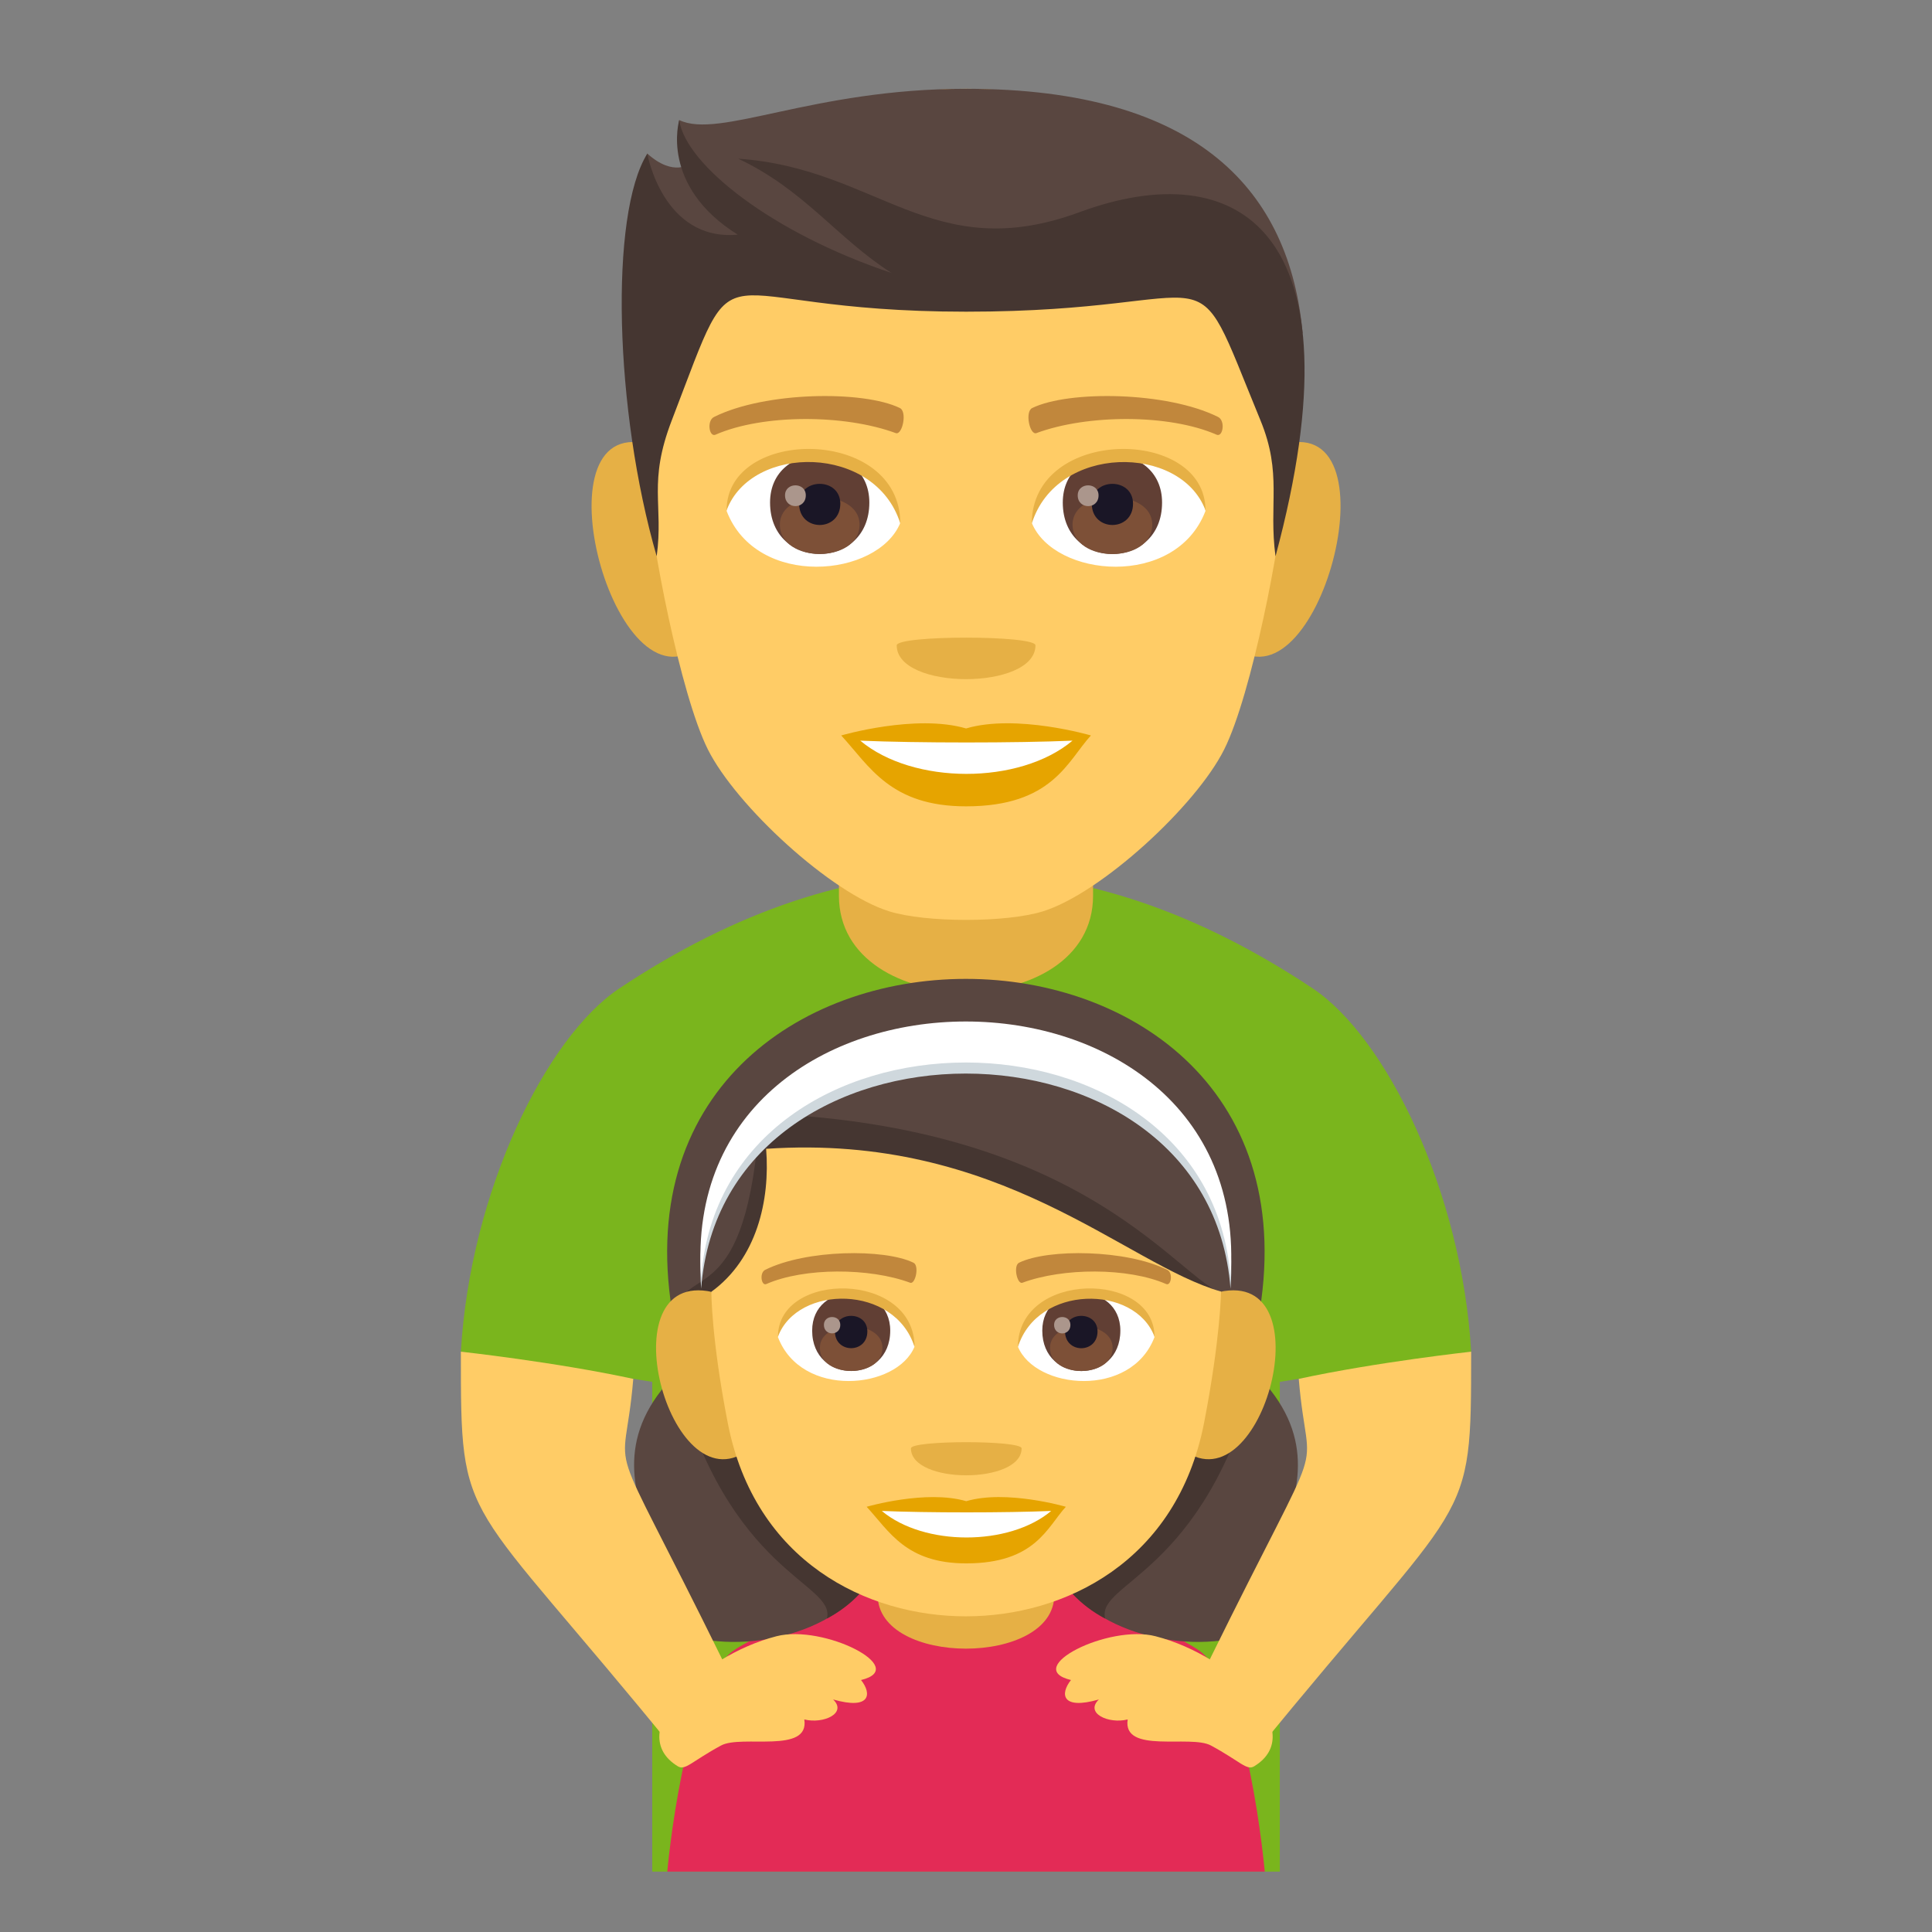 <?xml version="1.0" encoding="utf-8"?>
<!-- Generator: Adobe Illustrator 19.0.0, SVG Export Plug-In . SVG Version: 6.00 Build 0)  -->
<svg version="1.1" id="Layer_1" xmlns="http://www.w3.org/2000/svg" xmlns:xlink="http://www.w3.org/1999/xlink" x="0px" y="0px"
	 width="64px" height="64px" viewBox="0 0 64 64" enable-background="new 0 0 64 64" xml:space="preserve">
<rect x="0" y="0" width="64" height="64" fill="#808080" stroke="none"/>
<path fill="#7AB51D" d="M43.479,32.738c-7.696-5.117-15.261-5.117-22.957,0c-2.442,1.623-4.947,6.74-5.255,12.037l6.339,1V62h20.789
	V45.775l6.339-1C48.426,39.479,45.921,34.361,43.479,32.738z"/>
<path fill="#E6B045" d="M36.209,29.674c0-0.723,0-3.932,0-3.932h-8.418c0,0,0,3.16,0,3.932
	C27.791,33.904,36.209,33.904,36.209,29.674z"/>
<path fill="#E6B045" d="M21.29,14.672c-3.585-0.645-0.785,9.361,2.018,6.601C24.608,19.992,22.964,14.975,21.29,14.672z"/>
<path fill="#E6B045" d="M42.716,14.672c-1.676,0.303-3.32,5.32-2.019,6.601C43.502,24.033,46.296,14.027,42.716,14.672z"/>
<path fill="#FFCC66" d="M32.002,2.941c-7.408,0-10.977,5.598-10.53,13.381c0.09,1.566,1.061,6.674,1.978,8.506
	c0.94,1.873,4.08,4.764,6.005,5.361c1.215,0.379,3.877,0.379,5.094,0c1.923-0.598,5.066-3.488,6.003-5.361
	c0.92-1.832,1.89-6.939,1.979-8.506C42.979,8.539,39.409,2.941,32.002,2.941z"/>
<path fill="#E6A400" d="M32.002,24.131c-1.667-0.49-4.135,0.232-4.135,0.232c0.939,1.023,1.629,2.348,4.135,2.348
	c2.87,0,3.359-1.504,4.136-2.348C36.138,24.363,33.667,23.639,32.002,24.131z"/>
<path fill="#FFFFFF" d="M28.497,24.535c1.747,1.463,5.275,1.473,7.031,0C33.667,24.615,30.372,24.615,28.497,24.535z"/>
<path fill="#E6B045" d="M34.301,21.379c0,1.492-4.596,1.492-4.596,0C29.705,21.037,34.301,21.037,34.301,21.379z"/>
<path fill="#594640" d="M32.002,2.941c-5.096,0-8.176,1.68-9.504,1.035c0,0-0.144,0.867,0.376,1.434c0,0-0.548,0.475-1.435-0.326
	C20.595,7.822,23.102,9.41,32.002,9.41c8.901,0,6.773-2.166,11.151,1.637C42.725,6.359,39.742,2.941,32.002,2.941z"/>
<path fill="#453631" d="M35.771,7.025c-4.9,1.809-6.691-1.453-11.316-1.768c2.2,1.037,3.274,2.635,5.078,3.785
	C25.603,7.731,22.72,5.469,22.5,3.984c0,0-0.655,2.168,1.938,3.789c-2.479,0.228-2.996-2.682-2.996-2.682
	c-1.257,2.016-1.084,8.514,0.312,13.338c0.231-1.723-0.297-2.434,0.5-4.506c2.383-6.199,0.85-3.598,9.749-3.598
	c8.901,0,7.295-2.371,9.751,3.598c0.731,1.777,0.266,2.783,0.499,4.506C45.18,7.553,40.97,5.109,35.771,7.025z"/>
<path fill="#FFFFFF" d="M39.933,16.926c-0.99,2.588-5.018,2.207-5.754,0.394C34.738,14.412,39.389,14.164,39.933,16.926z"/>
<path fill="#FFFFFF" d="M24.07,16.926c0.99,2.588,5.017,2.207,5.754,0.394C29.266,14.41,24.614,14.162,24.07,16.926z"/>
<path fill="#C1873C" d="M40.344,13.809c-1.694-0.84-4.936-0.881-6.146-0.295c-0.258,0.113-0.087,0.908,0.132,0.834
	c1.684-0.625,4.398-0.639,5.974,0.053C40.515,14.488,40.601,13.926,40.344,13.809z"/>
<path fill="#C1873C" d="M23.66,13.809c1.692-0.84,4.935-0.881,6.144-0.295c0.26,0.113,0.088,0.908-0.129,0.834
	c-1.687-0.625-4.398-0.639-5.976,0.053C23.489,14.488,23.404,13.926,23.66,13.809z"/>
<path fill="#613F34" d="M35.206,16.648c0,2.272,3.289,2.272,3.289,0C38.495,14.541,35.206,14.541,35.206,16.648z"/>
<path fill="#7D5037" d="M35.53,17.375c0,1.305,2.64,1.305,2.64,0C38.17,16.166,35.53,16.166,35.53,17.375z"/>
<path fill="#1A1626" d="M36.167,16.685c0,0.941,1.366,0.941,1.366,0C37.533,15.809,36.167,15.809,36.167,16.685z"/>
<path fill="#AB968C" d="M35.701,16.41c0,0.475,0.69,0.475,0.69,0C36.391,15.967,35.701,15.967,35.701,16.41z"/>
<path fill="#613F34" d="M25.509,16.648c0,2.272,3.289,2.272,3.289,0C28.798,14.541,25.509,14.541,25.509,16.648z"/>
<path fill="#7D5037" d="M25.834,17.375c0,1.301,2.64,1.301,2.64,0C28.474,16.166,25.834,16.166,25.834,17.375z"/>
<path fill="#1A1626" d="M26.472,16.685c0,0.941,1.364,0.941,1.364,0C27.836,15.809,26.472,15.809,26.472,16.685z"/>
<path fill="#AB968C" d="M26.005,16.408c0,0.477,0.688,0.477,0.688,0C26.693,15.967,26.005,15.967,26.005,16.408z"/>
<path fill="#E6B045" d="M39.933,16.904c0-2.779-5.754-2.779-5.754,0.441C35,14.705,39.11,14.705,39.933,16.904z"/>
<path fill="#E6B045" d="M24.07,16.904c0-2.779,5.754-2.779,5.754,0.439C29.003,14.703,24.892,14.703,24.07,16.904z"/>
<path fill="#E32B56" d="M39.713,54.669c-0.982-0.688-5.299-2.493-5.299-2.493h-4.797c0,0-4.318,1.809-5.307,2.494
	C22.654,55.813,22.104,62,22.104,62h19.793C41.896,62,41.35,55.811,39.713,54.669z"/>
<path fill="#E6B045" d="M34.924,52.839c0-0.538,0-2.925,0-2.925h-5.85c0,0,0,2.35,0,2.925
	C29.074,55.205,34.924,55.205,34.924,52.839z"/>
<path fill="#594640" d="M24.494,43.937c-7.076,4.172-0.855,7.97-2.869,9.768C25.539,56.13,35.119,51.95,24.494,43.937z"/>
<path fill="#453631" d="M22.381,45.521c1.736,6.659,5.311,6.89,5.012,8.095C30.715,51.876,30.746,46.264,22.381,45.521z"/>
<path fill="#594640" d="M39.506,43.937c7.076,4.172,0.855,7.97,2.871,9.768C38.465,56.13,28.883,51.95,39.506,43.937z"/>
<path fill="#453631" d="M41.619,45.521c-1.734,6.659-5.311,6.89-5.01,8.095C33.287,51.876,33.254,46.264,41.619,45.521z"/>
<path fill="#594640" d="M22.322,43.769H41.67C44.486,28.646,19.506,28.646,22.322,43.769z"/>
<path fill="#453631" d="M22.297,43.582c0,0,11.016,4.105,18.652-0.651c-1.543,0.291-4.051-5.605-15.775-6.047
	C24.744,43.582,22.684,41.764,22.297,43.582z"/>
<path fill="#CFD8DD" d="M40.762,42.689c0.822-11.314-18.359-11.314-17.535,0C23.941,33.188,40.045,33.188,40.762,42.689z"/>
<path fill="#FFFFFF" d="M40.762,42.323c0.822-11.313-18.359-11.313-17.535,0C23.941,32.821,40.045,32.821,40.762,42.323z"/>
<path fill="#E6B045" d="M23.43,42.767c-3.336-0.506-1.162,7.364,1.451,5.193C26.094,46.953,24.994,43.005,23.43,42.767z"/>
<path fill="#E6B045" d="M40.559,42.767c-1.561,0.238-2.66,4.186-1.451,5.193C41.723,50.129,43.895,42.261,40.559,42.767z"/>
<path fill="#FFCC66" d="M40.449,42.785c-3.195-0.91-7.289-5.256-15.07-4.729c0.137,1.708-0.313,3.646-1.814,4.735
	c0,0-0.006,1.535,0.543,4.345c0.895,4.602,4.617,6.407,7.887,6.407c3.273,0,6.994-1.806,7.891-6.407
	C40.432,44.324,40.449,42.785,40.449,42.785z"/>
<path fill="#FFFFFF" d="M38.244,44.294c-0.777,2.036-3.943,1.738-4.525,0.313C34.16,42.318,37.817,42.123,38.244,44.294z"/>
<path fill="#613F34" d="M34.527,44.078c0,1.786,2.586,1.786,2.586,0C37.113,42.42,34.527,42.42,34.527,44.078z"/>
<path fill="#7D5037" d="M34.783,44.648c0,1.024,2.074,1.024,2.074,0C36.857,43.698,34.783,43.698,34.783,44.648z"/>
<path fill="#1A1626" d="M35.281,44.105c0,0.742,1.076,0.742,1.076,0C36.357,43.418,35.281,43.418,35.281,44.105z"/>
<path fill="#AB968C" d="M34.918,43.889c0,0.376,0.541,0.376,0.541,0C35.459,43.541,34.918,43.541,34.918,43.889z"/>
<path fill="#E6B045" d="M38.244,44.279c0-2.186-4.525-2.186-4.525,0.346C34.365,42.549,37.598,42.549,38.244,44.279z"/>
<path fill="#FFFFFF" d="M25.771,44.294c0.775,2.036,3.943,1.738,4.525,0.313C29.858,42.316,26.201,42.121,25.771,44.294z"/>
<path fill="#613F34" d="M26.904,44.078c0,1.784,2.586,1.784,2.586,0C29.49,42.42,26.904,42.42,26.904,44.078z"/>
<path fill="#7D5037" d="M27.16,44.648c0,1.022,2.072,1.022,2.072,0C29.233,43.698,27.16,43.698,27.16,44.648z"/>
<path fill="#1A1626" d="M27.658,44.105c0,0.74,1.074,0.74,1.074,0C28.733,43.418,27.658,43.418,27.658,44.105z"/>
<path fill="#AB968C" d="M27.293,43.889c0,0.374,0.543,0.374,0.543,0C27.836,43.541,27.293,43.541,27.293,43.889z"/>
<path fill="#E6B045" d="M25.771,44.279c0-2.186,4.525-2.186,4.525,0.346C29.652,42.547,26.416,42.547,25.771,44.279z"/>
<path fill="#C1873C" d="M38.662,42.063c-1.35-0.672-3.938-0.703-4.9-0.236c-0.207,0.091-0.07,0.726,0.105,0.666
	c1.34-0.498,3.504-0.509,4.764,0.043C38.797,42.606,38.867,42.156,38.662,42.063z"/>
<path fill="#C1873C" d="M25.352,42.063c1.353-0.672,3.939-0.703,4.904-0.236c0.207,0.091,0.068,0.726-0.104,0.666
	c-1.344-0.498-3.51-0.509-4.768,0.043C25.217,42.606,25.149,42.156,25.352,42.063z"/>
<path fill="#E6A400" d="M32.008,49.729c-1.328-0.391-3.299,0.185-3.299,0.185c0.75,0.814,1.303,1.875,3.299,1.875
	c2.289,0,2.682-1.201,3.299-1.875C35.307,49.914,33.334,49.337,32.008,49.729z"/>
<path fill="#FFFFFF" d="M29.211,50.052c1.394,1.169,4.211,1.175,5.611,0C33.334,50.115,30.709,50.115,29.211,50.052z"/>
<path fill="#E6B045" d="M33.842,47.979c0,1.19-3.666,1.19-3.666,0C30.176,47.706,33.842,47.706,33.842,47.979z"/>
<path fill="#FFCC66" d="M41.567,58.081c-0.594,0.731-1.94-2.198-1.523-3.047c4.083-8.303,3.291-5.617,2.979-9.357
	c2.57-0.556,5.711-0.901,5.711-0.901C48.733,50.744,48.733,49.26,41.567,58.081z"/>
<path fill="#FFCC66" d="M38.281,54.203c-1.562-0.406-4.45,1.055-2.804,1.45c-0.365,0.459-0.316,1,0.925,0.644
	c-0.475,0.455,0.321,0.82,0.954,0.662c-0.179,1.157,2.078,0.494,2.758,0.863c0.974,0.527,1.185,0.84,1.431,0.689
	C43.341,57.42,40.873,54.871,38.281,54.203z"/>
<path fill="#FFCC66" d="M22.434,58.081c0.594,0.731,1.94-2.198,1.523-3.047c-4.083-8.303-3.291-5.617-2.979-9.357
	c-2.57-0.556-5.711-0.901-5.711-0.901C15.267,50.744,15.267,49.26,22.434,58.081z"/>
<path fill="#FFCC66" d="M25.719,54.203c1.562-0.406,4.45,1.055,2.804,1.45c0.365,0.459,0.316,1-0.925,0.644
	c0.475,0.455-0.321,0.82-0.954,0.662c0.179,1.157-2.078,0.494-2.758,0.863c-0.974,0.527-1.185,0.84-1.431,0.689
	C20.659,57.42,23.127,54.871,25.719,54.203z"/>
</svg>
